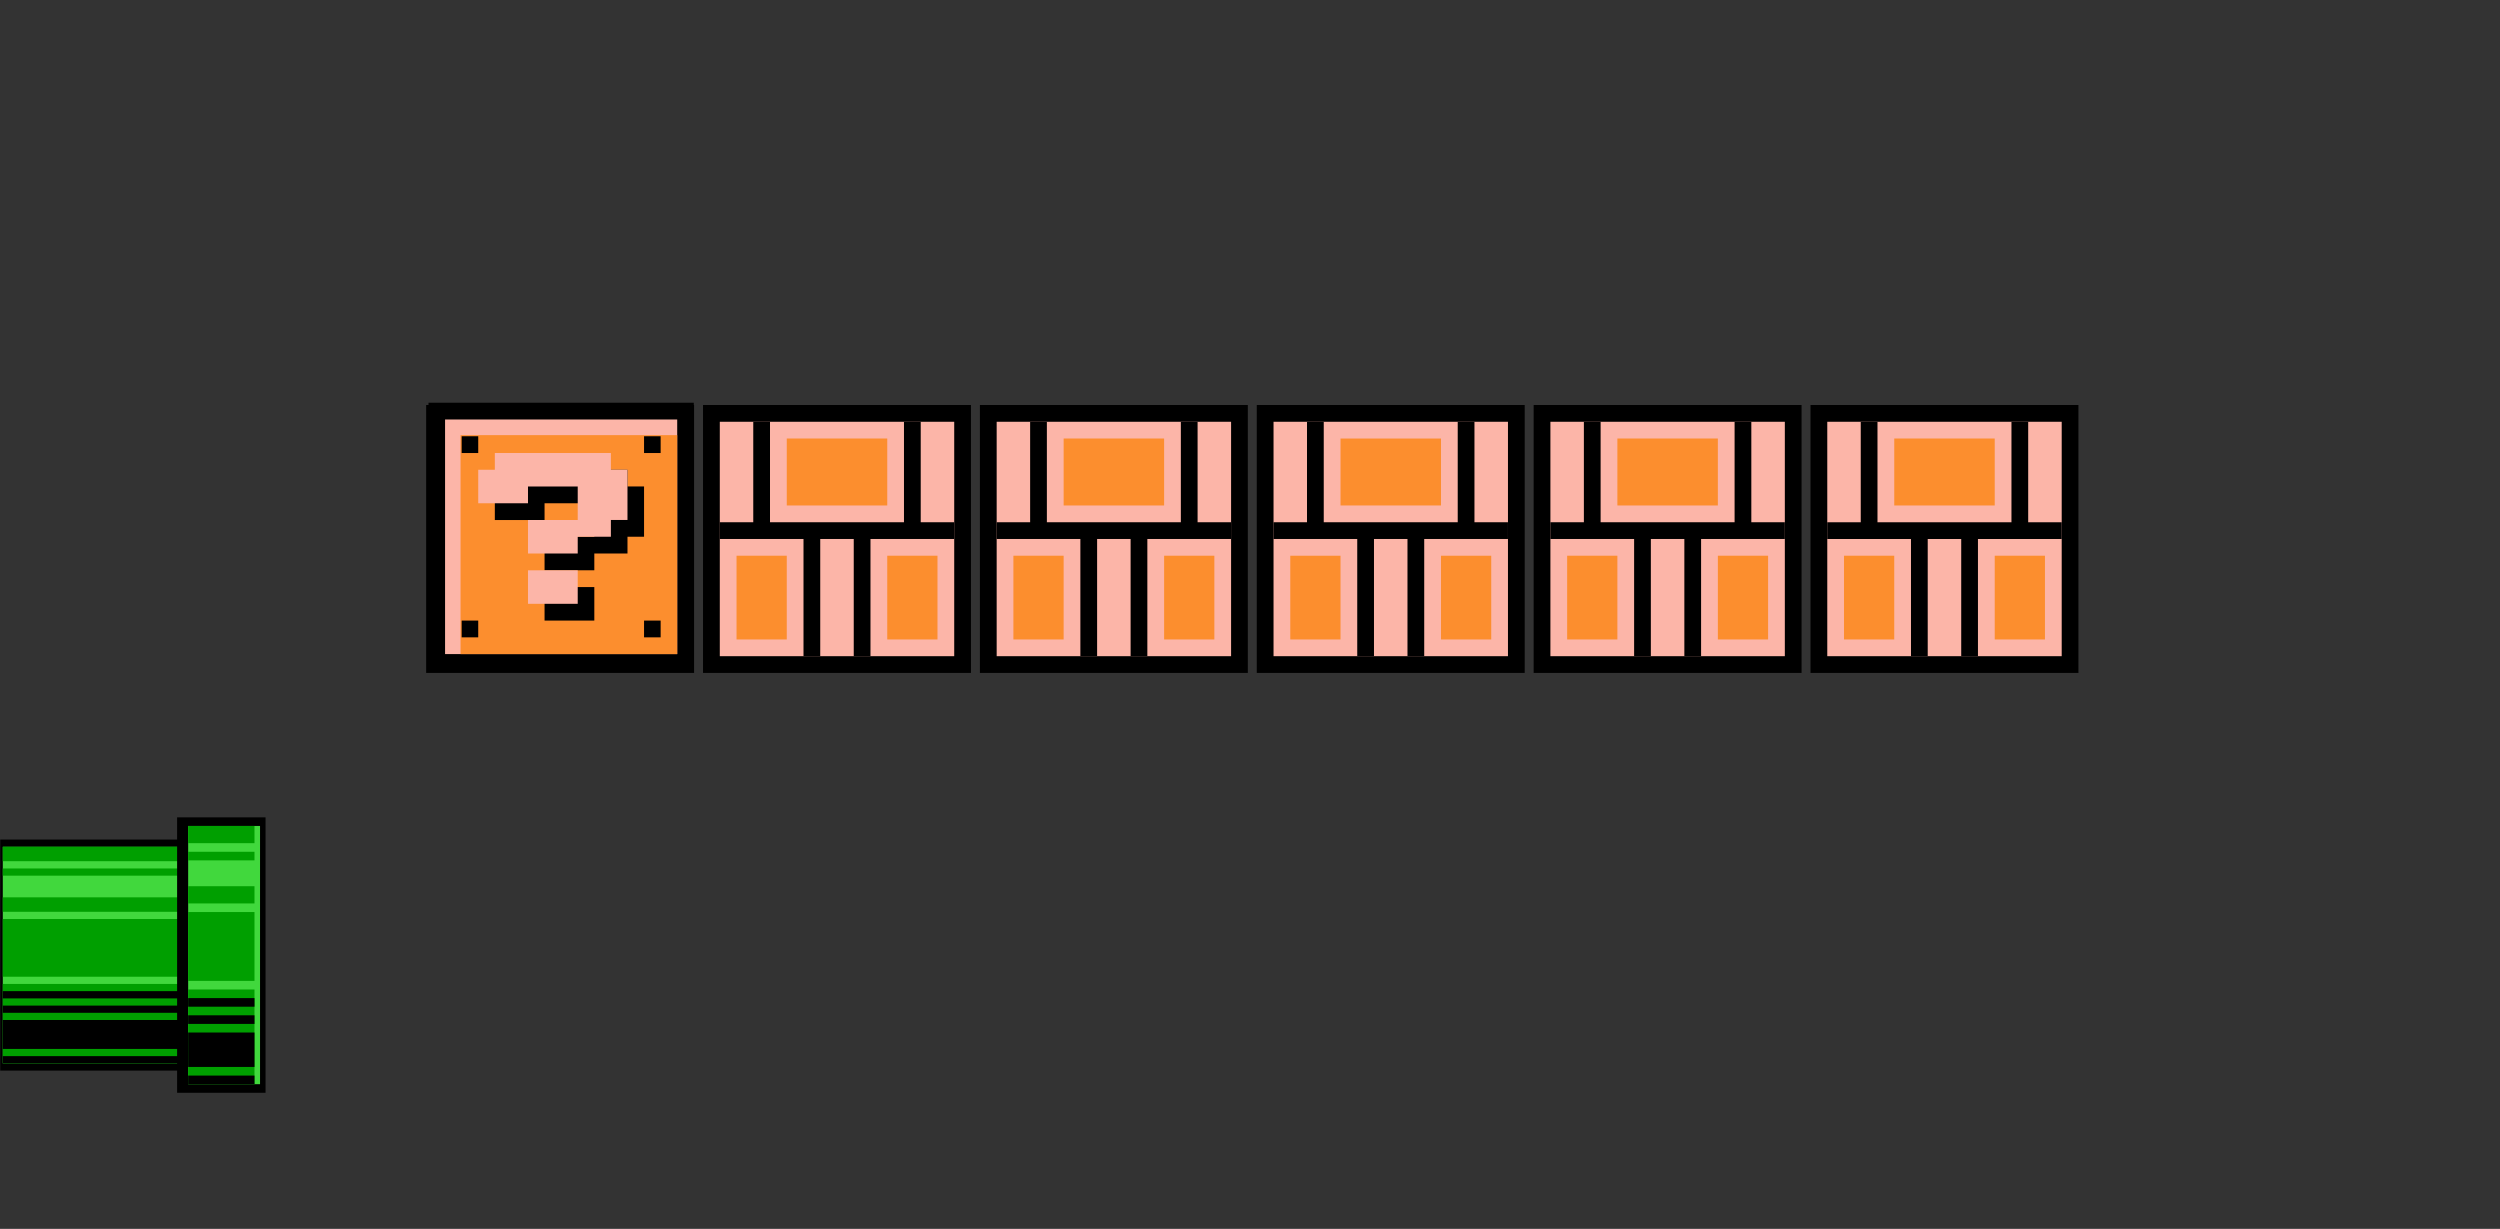 <svg id="Layer_1" xmlns="http://www.w3.org/2000/svg" viewBox="0 0 735 361.28"><rect x="0" y="0" width="735" height="361.28" fill="#333333" stroke="none"/><defs><style>.cls-1,.cls-10,.cls-2,.cls-3,.cls-4,.cls-5,.cls-7,.cls-8,.cls-9{stroke-width:0}.cls-2{fill:#41d83d}.cls-3{fill:#d42000}.cls-4{fill:#009f00}.cls-5{fill:#fc8e2e}.cls-7{fill:#f0d0b0}.cls-8{fill:#e75f13}.cls-9{fill:#fcb5a8}.cls-10{fill-rule:evenodd}</style></defs><g id="Tanooki"><path class="cls-10" d="M32.26 247.32H27.3v2.48h-2.48v9.91h-2.48v12.39h2.48v4.96h2.48v2.48h2.48v2.48H27.3v2.48h-2.48v2.48h-2.48v4.96H7.48v2.48H5v9.91h2.48v2.48h14.87v4.96h2.48v2.48h4.96v-2.48h4.96v-2.48h7.43v-2.48h7.43v2.48h9.91v-2.48H62v-9.91h-2.48v-4.96h-2.48v-4.96h-2.48v-2.48h2.48v-2.48h2.48v-7.43H62V262.2h-2.48v-2.48H62v-9.91h-2.48v-2.48h-9.91v2.48h-7.43v-2.48h-4.96v2.48h-4.96v-2.48Zm0 2.48v2.48h4.96v-2.48h4.96v2.48h4.96v2.48h2.48v-4.96h2.48v7.43h2.48v7.43H52.1v-2.48H39.71v2.48h-2.48v2.48h-2.48v4.96h2.48v-4.96h2.48v-2.48h2.48v4.96h2.48v-4.96h2.48v4.96h2.48v-4.96h2.48v4.96h2.48v4.96h-2.48v2.48h-4.96v-2.48h-4.96v-2.48h-2.48v2.48h-2.48v2.48h4.96v2.48h7.43v2.48H37.23v-2.48H29.8v-2.48h-2.48v-4.96h-2.48v-12.39h2.48v-9.91h4.96Zm19.83 34.7v2.48h2.48v4.96h-2.48v2.48h-2.48v2.48h2.48v-2.48h4.96v2.48h2.48v7.43h-2.48v2.48h-7.43v-2.48h-7.43v2.48h-7.43v-2.48h-2.48v-2.48h7.43v-2.48h2.48v-2.48h2.48v-4.96h-2.48v-2.48h-2.48v-2.48h-7.43v2.48H29.8v2.48h-2.48v2.48h-2.48v-7.43h2.48v-2.48h2.48v-2.48h7.43v2.48H52.1ZM27.3 299.36h-2.48v2.48h-2.48v2.48H9.95v-2.48H7.47v-4.96h2.48v-2.48h14.87v2.48h2.48v2.48Zm4.96 0v-2.48h-2.48v-4.96h2.48v-2.48h7.43v2.48h2.48v4.96h-2.48v2.48h-7.43Zm0 0H27.3v4.96h-2.48v7.43h4.96v-2.48h4.96v-2.48h-2.48v-2.48h-2.48v-2.48h2.48v-2.48Zm22.31-42.13h2.48v2.48h2.48v-9.91h-4.96v7.43Zm0 12.4v-2.48h2.48v-4.96h2.48v12.39h-2.48v-4.96h-2.48Zm-2.48 14.87h2.48v-2.48h2.48v-4.96h-2.48v2.48h-2.48v4.96Z"/><path class="cls-7" d="M32.26 249.8H27.3v9.91h4.96v-2.48h2.48v-4.96h-2.48v-2.48ZM49.61 249.8h2.48v4.96h-2.48v-4.96ZM54.57 249.8v7.43h2.48v2.48h2.48v-9.91h-4.96ZM39.7 267.15h-2.48v4.96h-2.48v4.96h2.48v2.48h2.48v2.48h9.91v-2.48h-7.43v-2.48h-4.96v-2.48h2.48v-2.48h2.48v2.48h4.96v2.48h4.96v-2.48h2.48v-4.96H52.1v-4.96h-2.48v4.96h-2.48v-4.96h-2.48v4.96h-2.48v-4.96H39.7v2.48ZM39.7 289.45h-7.43v2.48h-2.48v4.96h2.48v2.48h7.43v-2.48h2.48v-4.96H39.7v-2.48ZM49.61 296.89v-2.48h2.48v2.48h4.96v7.43h-2.48v2.48h2.48v-2.48h2.48v-7.43h-2.48v-2.48h-4.96v-2.48h2.48v-4.96h-7.43v2.48h-2.48v7.43h4.96ZM29.78 299.36H27.3v-2.48h-2.48v-2.48h-2.48v7.43h2.48v-2.48h2.48v4.96h-2.48v7.43h2.48v-4.96h2.48v-7.43ZM17.39 294.41h-4.96v9.91h4.96v-9.91Z"/><path class="cls-8" d="M42.17 249.8h-4.96v2.48h-2.48v4.96h-2.48v2.48h-7.43v12.39h2.48v4.96h2.48v2.48h7.43v2.48h-7.43v2.48H27.3v2.48h-2.48v7.43h2.48v-2.48h2.48v-2.48h2.48v-2.48h7.43v2.48h2.48v2.48h2.48v-2.48h2.48v-2.48h4.96v-2.48h2.48v-2.48h2.48v-4.96h-2.48v2.48h-2.48v4.96H37.22v-2.48h2.48v-2.48h-2.48v-2.48h-2.48v-9.91h2.48v-2.48h2.48v-2.48h12.39v2.48h2.48v-7.43h-2.48v-2.48h-4.96v-2.48h-4.96v-2.48Z"/><path class="cls-8" d="M57.04 262.19h2.48v12.39h-2.48v-4.96h-2.48v-2.48h2.48v-4.96ZM17.39 294.41h4.96v9.91h-4.96v-9.91ZM12.43 294.41H9.95v2.48H7.47v4.96h2.48v2.48h2.48v-9.91ZM29.78 306.8H27.3v4.96h2.48v-2.48h4.96v-2.48h7.43v-2.48h7.43v2.48h4.96v-2.48h2.48v-7.43H42.17v2.48h-2.48v2.48h-7.43v-2.48h-2.48v2.48h2.48v2.48h-2.48v2.48Z"/><path class="cls-8" d="M32.26 304.32h2.48v2.48h-2.48v-2.48Z"/></g><g id="Pipe"><g id="Pipe_Bottom"><path class="cls-1" d="M.07 246.83h70v67.93h-70z"/><path class="cls-2" d="M.82 248.95H57.7v63.68H.82z"/><path class="cls-4" d="M53.32 289.28v23.35H.82v-23.35h52.5ZM53.32 270.18v16.98H.82v-16.98h52.5ZM53.32 263.81v4.25H.82v-4.25h52.5ZM53.32 248.95v4.25H.82v-4.25h52.5ZM53.32 255.32v2.12H.82v-2.12h52.5Z"/><path class="cls-1" d="M53.32 310.51v2.12H.82v-2.12h52.5ZM53.32 295.65v2.12H.82v-2.12h52.5ZM53.32 291.4v2.12H.82v-2.12h52.5ZM53.32 299.89v8.49H.82v-8.49h52.5Z"/></g><g id="Pipe_Top"><path class="cls-1" d="M52.07 240.3h26v80.98h-26z"/><path class="cls-2" d="M55.32 242.83h21.13v75.92H55.32z"/><path class="cls-4" d="M74.82 290.91v27.84h-19.5v-27.84h19.5ZM74.82 268.14v20.24h-19.5v-20.24h19.5ZM74.82 260.55v5.06h-19.5v-5.06h19.5ZM74.82 242.83v5.06h-19.5v-5.06h19.5ZM74.82 250.42v2.53h-19.5v-2.53h19.5Z"/><path class="cls-1" d="M74.82 316.22v2.53h-19.5v-2.53h19.5ZM74.82 298.5v2.53h-19.5v-2.53h19.5ZM74.82 293.44v2.53h-19.5v-2.53h19.5ZM74.82 303.56v10.12h-19.5v-10.12h19.5Z"/></g></g><g id="Mushroom"><path d="M170.48 138.32h-5v2.5h-10v17.5h-5v5h5v10h25v-10h5v-5h-5v-17.5h-10v-2.5Z" style="fill:#fff;stroke-width:0"/><path class="cls-10" d="M172.98 135.82h-10v2.5h-5v2.5h-2.5v2.5h-2.5v2.5h-2.5v5h-2.5v12.5h2.5v2.5h2.5v5h2.5v2.5h2.5v2.5h20v-2.5h2.5v-2.5h2.5v-5h2.5v-2.5h2.5v-12.5h-2.5v-5h-2.5v-2.5h-2.5v-2.5h-2.5v-2.5h-5v-2.5Zm0 2.5v2.5h5v2.5h2.5v2.5h2.5v5h2.5v12.5h-5v-2.5h-25v2.5h-5v-12.5h2.5v-5h2.5v-2.5h2.5v-2.5h5v-2.5h10Zm-7.5 25h5v5h2.5v-5h5v2.5h2.5v5h-2.5v2.5h-20v-2.5h-2.5v-5h2.5v-2.5h5v5h2.5v-5Z"/><path class="cls-3" d="M162.98 138.32h2.5v5h-2.5v2.5h-5v-5h5v-2.5ZM172.98 140.82h5v5h-5v-2.5h-2.5v-5h2.5v2.5ZM157.98 148.32h-2.5v-2.5h-2.5v5h-2.5v7.5h5v-2.5h2.5v-7.5ZM177.98 148.32h2.5v-2.5h2.5v5h2.5v7.5h-5v-2.5h-2.5v-7.5ZM172.98 150.82h2.5v7.5h-2.5v2.5h-10v-2.5h-2.5v-7.5h2.5v-2.5h10v2.5Z"/></g><g id="Brick"><path class="cls-1" d="M125.29 119.07h78.77v78.77h-78.77z"/><path class="cls-9" d="M130.22 124h68.92v68.92h-68.92z"/><path class="cls-1" d="M184.37 124h4.92v29.54h9.85v4.92h-24.62v34.46h-4.92v-34.46h-9.85v34.46h-4.92v-34.46h-24.62v-4.92h9.85V124h4.92v29.54h39.39V124Z"/><path class="cls-5" d="M149.91 128.92h29.54v19.69h-29.54v-19.69ZM135.14 163.38h14.77V188h-14.77v-24.62ZM194.22 163.38h-14.77V188h14.77v-24.62Z"/></g><g id="Brick-2"><path class="cls-1" d="M206.69 119.07h78.77v78.77h-78.77z"/><path class="cls-9" d="M211.62 124h68.92v68.92h-68.92z"/><path class="cls-1" d="M265.77 124h4.92v29.54h9.85v4.92h-24.62v34.46H251v-34.46h-9.85v34.46h-4.92v-34.46h-24.62v-4.92h9.85V124h4.92v29.54h39.39V124Z"/><path class="cls-5" d="M231.31 128.92h29.54v19.69h-29.54v-19.69ZM216.54 163.38h14.77V188h-14.77v-24.62ZM275.62 163.38h-14.77V188h14.77v-24.62Z"/></g><g id="Brick-3"><path class="cls-1" d="M288.09 119.07h78.77v78.77h-78.77z"/><path class="cls-9" d="M293.02 124h68.92v68.92h-68.92z"/><path class="cls-1" d="M347.17 124h4.92v29.54h9.85v4.92h-24.62v34.46h-4.92v-34.46h-9.85v34.46h-4.92v-34.46h-24.62v-4.92h9.85V124h4.92v29.54h39.39V124Z"/><path class="cls-5" d="M312.71 128.92h29.54v19.69h-29.54v-19.69ZM297.94 163.38h14.77V188h-14.77v-24.62ZM357.02 163.38h-14.77V188h14.77v-24.62Z"/></g><g id="Brick-4"><path class="cls-1" d="M369.49 119.07h78.77v78.77h-78.77z"/><path class="cls-9" d="M374.42 124h68.92v68.92h-68.92z"/><path class="cls-1" d="M428.57 124h4.92v29.54h9.85v4.92h-24.62v34.46h-4.92v-34.46h-9.85v34.46h-4.92v-34.46h-24.62v-4.92h9.85V124h4.92v29.54h39.39V124Z"/><path class="cls-5" d="M394.11 128.92h29.54v19.69h-29.54v-19.69ZM379.34 163.38h14.77V188h-14.77v-24.62ZM438.42 163.38h-14.77V188h14.77v-24.62Z"/></g><g id="Brick-5"><path class="cls-1" d="M450.89 119.07h78.77v78.77h-78.77z"/><path class="cls-9" d="M455.82 124h68.92v68.92h-68.92z"/><path class="cls-1" d="M509.97 124h4.92v29.54h9.85v4.92h-24.62v34.46h-4.92v-34.46h-9.85v34.46h-4.92v-34.46h-24.62v-4.92h9.85V124h4.92v29.54h39.39V124Z"/><path class="cls-5" d="M475.51 128.92h29.54v19.69h-29.54v-19.69ZM460.74 163.38h14.77V188h-14.77v-24.62ZM519.82 163.38h-14.77V188h14.77v-24.62Z"/></g><g id="Brick-6"><path class="cls-1" d="M532.29 119.07h78.77v78.77h-78.77z"/><path class="cls-9" d="M537.22 124h68.92v68.92h-68.92z"/><path class="cls-1" d="M591.37 124h4.92v29.54h9.85v4.92h-24.62v34.46h-4.92v-34.46h-9.85v34.46h-4.92v-34.46h-24.62v-4.92h9.85V124h4.92v29.54h39.39V124Z"/><path class="cls-5" d="M556.91 128.92h29.54v19.69h-29.54v-19.69ZM542.14 163.38h14.77V188h-14.77v-24.62ZM601.22 163.38h-14.77V188h14.77v-24.62Z"/></g><g id="_Box"><path class="cls-1" d="M125.98 118.4h78v78.83h-78z"/><path class="cls-9" d="M130.85 123.33h68.25v68.97h-68.25z"/><path class="cls-5" d="M135.4 127.93h63.7v64.38h-63.7z"/><path class="cls-1" d="M135.73 128.26h4.87v4.93h-4.87v-4.93ZM189.35 128.26h4.88v4.93h-4.88v-4.93ZM189.35 182.45h4.88v4.93h-4.88v-4.93ZM135.73 182.45h4.87v4.93h-4.87v-4.93ZM184.48 138.11h-34.13v4.93h-4.87v9.85h14.62v-4.93h14.63v9.85H160.1v9.85h14.63v-4.93h9.75v-4.93h4.87v-14.78h-4.87v-4.93ZM160.1 172.6h14.63v9.85H160.1v-9.85Z"/><path class="cls-9" d="M179.6 133.18h-34.12v4.93h-4.88v9.85h14.63v-4.93h14.62v9.85h-14.62v9.85h14.62v-4.93h9.75v-4.93h4.88v-14.78h-4.88v-4.93ZM155.23 167.67h14.62v9.85h-14.62v-9.85Z"/></g></svg>